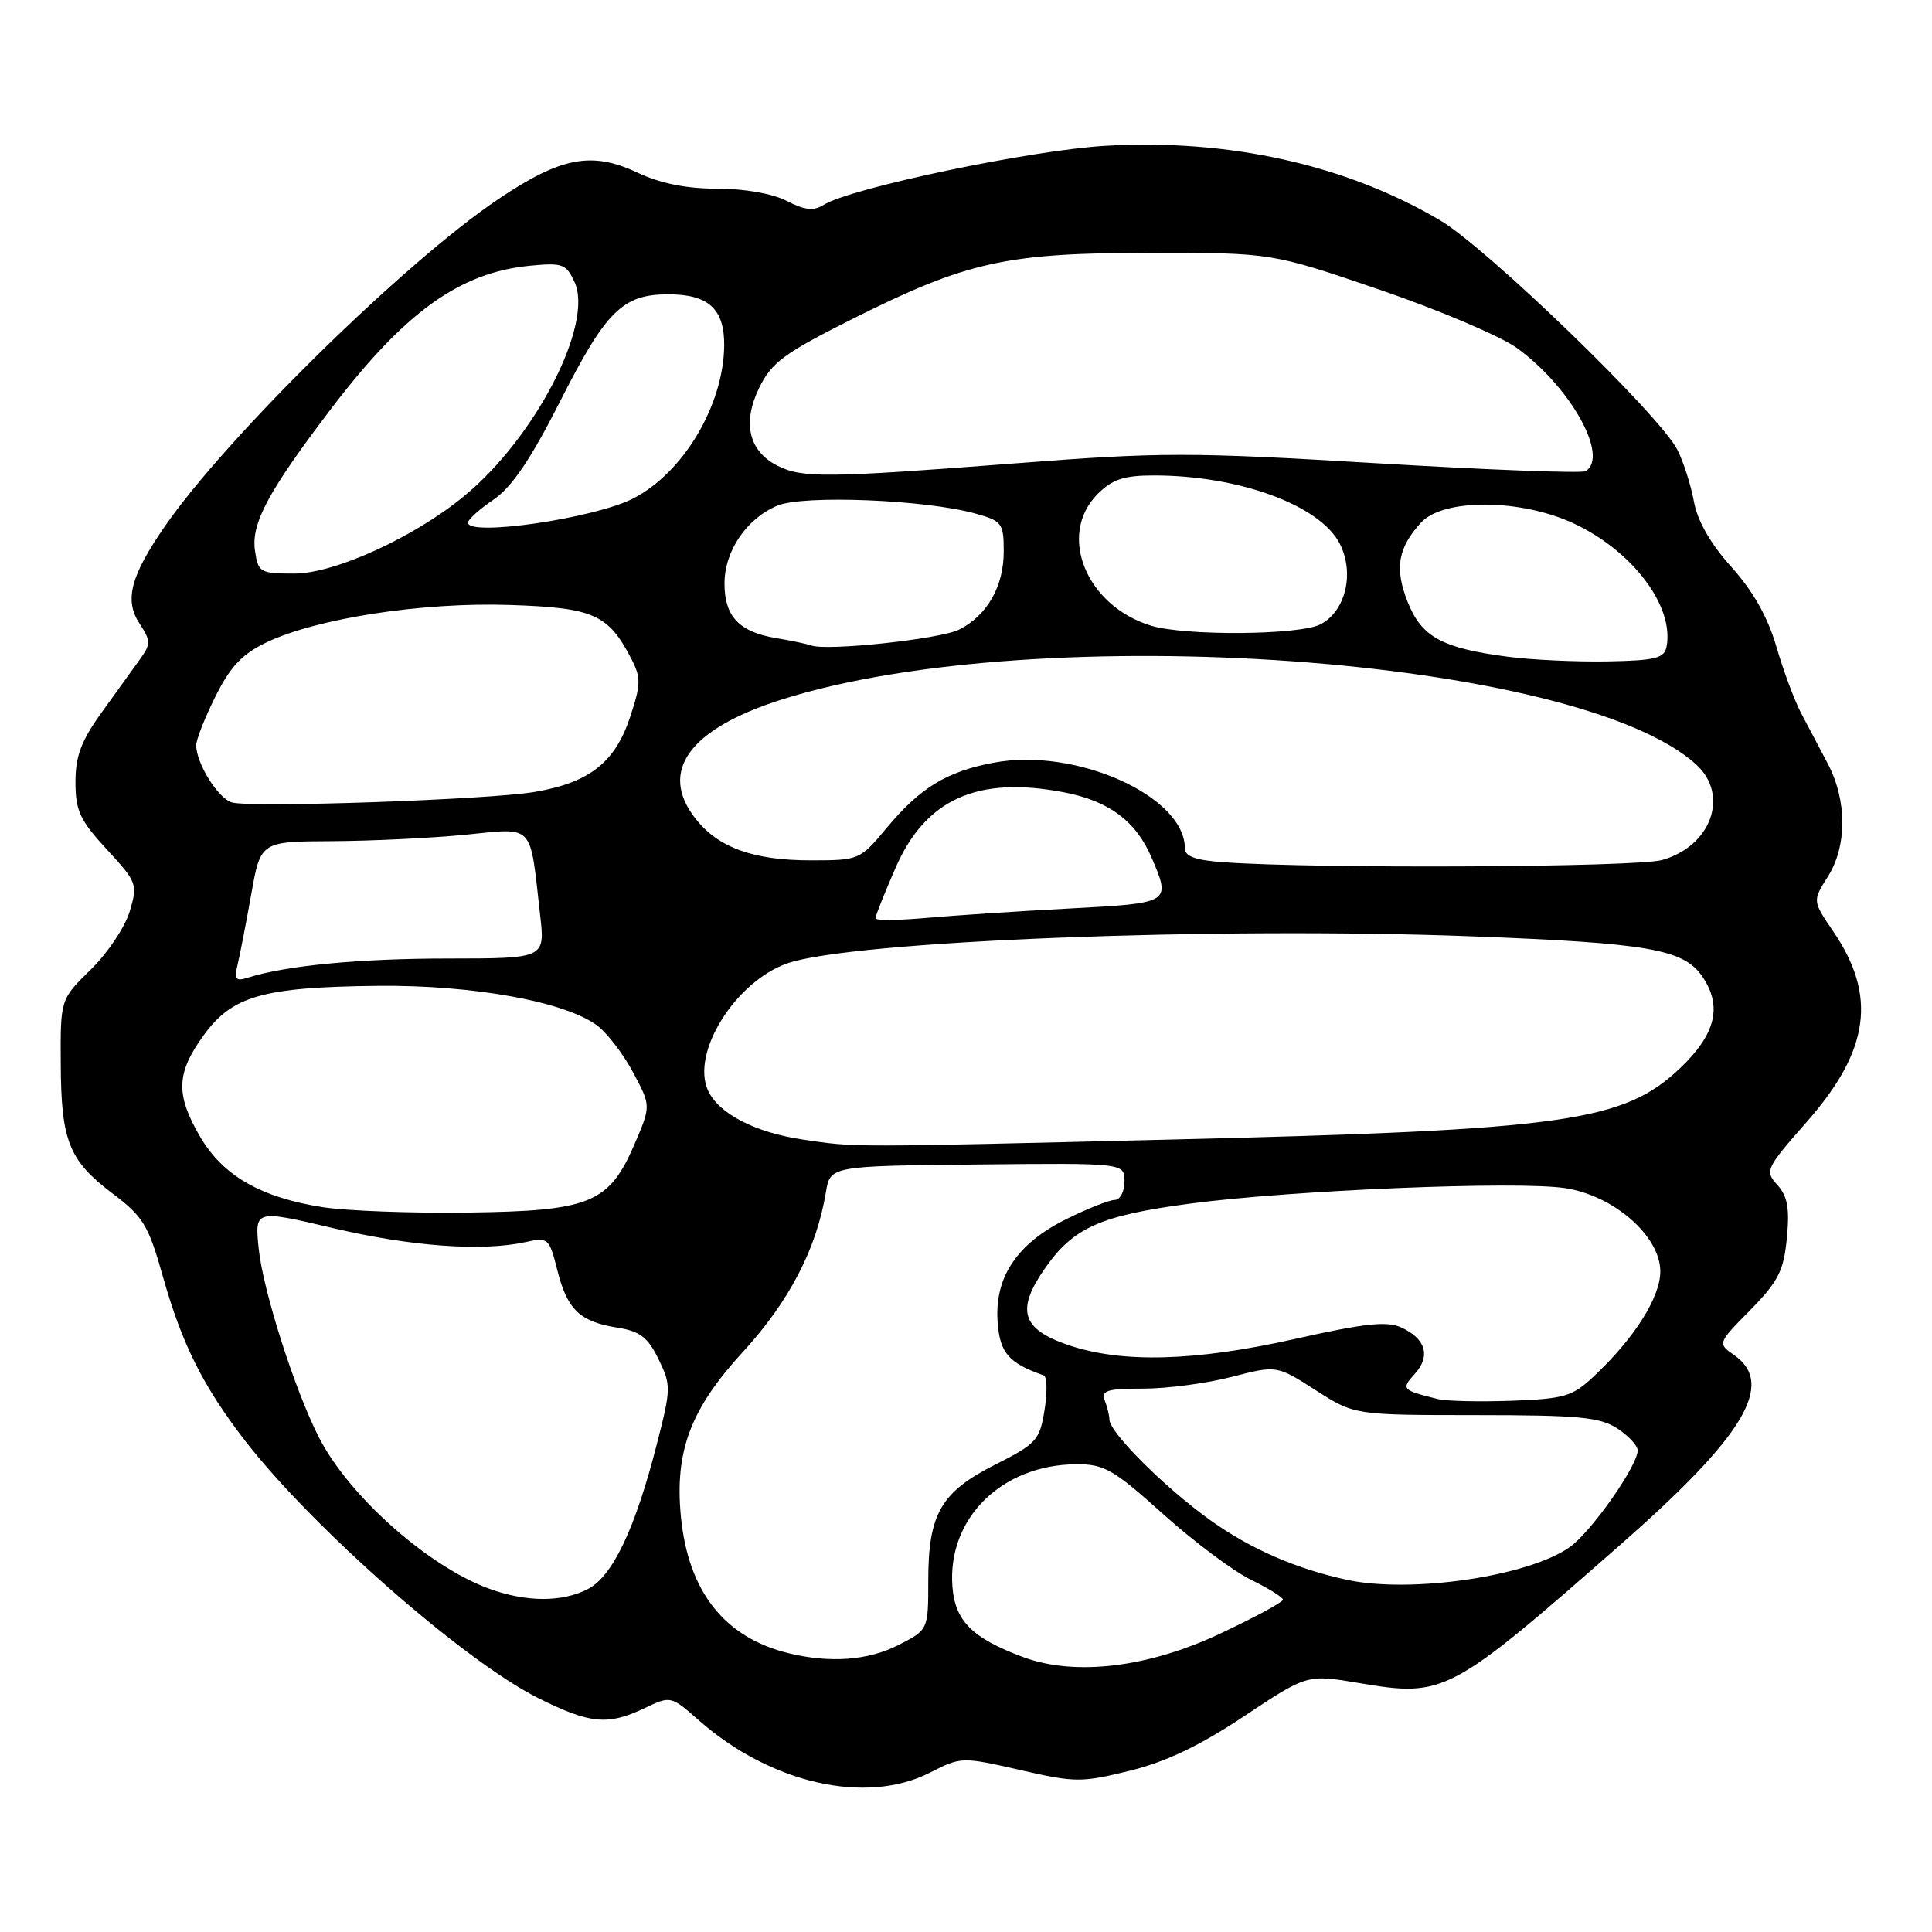 <?xml version="1.0" encoding="UTF-8" standalone="no"?>
<!DOCTYPE svg PUBLIC "-//W3C//DTD SVG 1.1//EN" "http://www.w3.org/Graphics/SVG/1.1/DTD/svg11.dtd" >
<svg xmlns="http://www.w3.org/2000/svg" xmlns:xlink="http://www.w3.org/1999/xlink" version="1.1" viewBox="0 0 256 256">
 <g >
 <path fill="currentColor"
d=" M 123.23 234.88 C 127.35 232.78 127.46 232.78 135.15 234.53 C 142.47 236.21 143.30 236.21 149.71 234.63 C 154.50 233.45 158.96 231.32 164.85 227.41 C 173.20 221.85 173.20 221.85 180.07 223.01 C 191.39 224.92 192.07 224.56 214.76 204.64 C 231.16 190.24 235.26 183.40 229.79 179.56 C 227.57 178.01 227.57 178.01 231.93 173.58 C 235.65 169.78 236.35 168.40 236.77 164.04 C 237.15 160.10 236.86 158.51 235.51 157.01 C 233.82 155.15 233.96 154.85 239.48 148.57 C 247.73 139.17 248.72 131.94 242.93 123.44 C 240.16 119.37 240.16 119.37 242.20 116.16 C 244.76 112.11 244.76 106.05 242.18 101.17 C 241.12 99.15 239.53 96.15 238.66 94.50 C 237.79 92.85 236.31 88.88 235.38 85.68 C 234.23 81.75 232.30 78.33 229.42 75.13 C 226.64 72.03 224.92 69.03 224.45 66.44 C 224.05 64.27 223.07 61.19 222.26 59.60 C 219.93 55.00 197.02 32.84 190.80 29.18 C 178.34 21.83 162.84 18.38 146.50 19.32 C 136.69 19.88 112.73 24.90 109.13 27.15 C 107.80 27.98 106.62 27.85 104.24 26.62 C 102.36 25.65 98.67 25.00 95.04 25.00 C 90.94 25.00 87.51 24.31 84.46 22.87 C 78.41 20.03 74.35 20.80 66.08 26.35 C 53.75 34.62 30.01 57.91 21.83 69.76 C 17.30 76.32 16.46 79.53 18.47 82.59 C 19.99 84.92 20.00 85.33 18.57 87.32 C 17.70 88.52 15.42 91.69 13.50 94.36 C 10.76 98.16 10.00 100.18 10.00 103.63 C 10.00 107.42 10.59 108.69 14.15 112.55 C 18.17 116.91 18.27 117.17 17.18 120.79 C 16.56 122.85 14.25 126.31 12.03 128.47 C 8.00 132.41 8.00 132.41 8.05 140.95 C 8.10 151.22 9.12 153.77 14.97 158.19 C 18.96 161.20 19.67 162.37 21.55 169.03 C 24.10 178.11 26.93 183.75 32.55 191.00 C 41.54 202.57 61.54 220.12 71.31 225.00 C 78.19 228.44 80.55 228.66 85.41 226.34 C 88.87 224.69 88.89 224.69 92.62 227.97 C 102.16 236.35 114.78 239.19 123.23 234.88 Z  M 135.56 219.57 C 128.82 217.06 126.54 214.78 126.20 210.22 C 125.52 201.19 132.74 194.07 142.63 194.02 C 146.32 194.00 147.53 194.70 154.13 200.63 C 158.18 204.27 163.41 208.18 165.75 209.32 C 168.09 210.47 170.00 211.65 170.00 211.97 C 170.00 212.28 166.29 214.29 161.75 216.43 C 152.14 220.97 142.46 222.13 135.56 219.57 Z  M 104.50 219.06 C 95.99 216.99 91.18 210.88 90.22 200.93 C 89.39 192.31 91.50 186.70 98.40 179.18 C 104.56 172.47 108.18 165.53 109.43 158.00 C 110.01 154.50 110.01 154.50 129.51 154.30 C 149.00 154.10 149.00 154.10 149.00 156.55 C 149.00 157.90 148.41 159.00 147.70 159.00 C 146.98 159.00 144.07 160.16 141.23 161.57 C 134.71 164.82 131.76 169.27 132.19 175.19 C 132.49 179.28 133.63 180.60 138.30 182.25 C 138.74 182.41 138.79 184.46 138.41 186.82 C 137.77 190.83 137.35 191.30 131.89 194.06 C 124.68 197.69 123.00 200.60 123.00 209.43 C 123.00 215.96 123.00 215.96 119.04 217.98 C 115.04 220.02 109.98 220.40 104.50 219.06 Z  M 64.76 210.49 C 56.63 207.50 46.12 198.12 42.20 190.35 C 38.99 184.00 34.85 170.98 34.28 165.46 C 33.75 160.29 33.75 160.29 44.13 162.73 C 54.52 165.17 63.87 165.85 69.65 164.58 C 72.63 163.92 72.78 164.05 73.85 168.31 C 75.16 173.54 76.83 175.13 81.80 175.92 C 84.79 176.39 85.84 177.19 87.25 180.08 C 88.93 183.52 88.93 183.97 87.06 191.26 C 84.18 202.54 81.18 208.86 77.91 210.55 C 74.47 212.33 69.71 212.31 64.76 210.49 Z  M 178.50 209.34 C 171.78 207.89 165.75 205.27 160.45 201.49 C 154.40 197.18 147.00 189.80 147.00 188.08 C 147.00 187.58 146.73 186.45 146.39 185.58 C 145.88 184.25 146.70 184.00 151.50 184.00 C 154.64 184.00 159.90 183.30 163.19 182.45 C 169.17 180.90 169.17 180.90 174.32 184.20 C 179.46 187.50 179.46 187.50 195.53 187.51 C 209.21 187.51 212.01 187.78 214.30 189.28 C 215.79 190.25 217.00 191.56 217.00 192.19 C 217.00 194.21 210.86 202.97 208.01 204.99 C 202.57 208.87 186.98 211.16 178.50 209.34 Z  M 190.50 185.38 C 185.74 184.19 185.63 184.07 187.49 182.02 C 189.60 179.68 188.91 177.37 185.66 175.89 C 183.77 175.03 180.79 175.35 171.67 177.40 C 158.30 180.40 148.68 180.66 141.50 178.21 C 135.40 176.12 134.62 173.60 138.40 168.15 C 142.20 162.66 145.75 161.07 157.73 159.48 C 171.19 157.70 200.97 156.47 207.36 157.43 C 213.83 158.40 220.00 163.79 220.00 168.47 C 220.00 171.91 216.55 177.35 211.15 182.41 C 208.35 185.04 207.29 185.35 200.27 185.61 C 196.00 185.76 191.60 185.66 190.50 185.38 Z  M 42.79 159.96 C 34.62 158.70 29.55 155.80 26.54 150.66 C 23.25 145.04 23.34 142.22 26.97 137.20 C 30.77 131.95 34.82 130.80 50.00 130.63 C 62.76 130.49 75.15 132.76 79.26 135.99 C 80.58 137.03 82.69 139.82 83.95 142.21 C 86.25 146.54 86.25 146.54 84.09 151.58 C 80.70 159.45 78.23 160.46 62.00 160.67 C 54.58 160.77 45.93 160.45 42.79 159.96 Z  M 106.46 151.01 C 100.05 150.07 95.22 147.57 93.81 144.48 C 91.54 139.51 97.42 130.09 104.30 127.66 C 112.75 124.67 161.22 122.77 195.28 124.08 C 218.32 124.96 223.03 125.78 225.50 129.30 C 228.25 133.23 227.40 136.96 222.71 141.45 C 215.19 148.65 207.59 149.73 155.00 151.00 C 112.17 152.04 113.46 152.04 106.46 151.01 Z  M 31.48 127.83 C 31.79 126.55 32.60 122.35 33.29 118.50 C 34.53 111.50 34.53 111.50 44.02 111.46 C 49.23 111.43 57.17 111.05 61.65 110.61 C 70.91 109.70 70.17 108.90 71.57 121.25 C 72.23 127.00 72.23 127.00 59.37 127.01 C 47.63 127.01 37.91 127.94 32.86 129.54 C 31.23 130.06 31.01 129.79 31.48 127.83 Z  M 116.00 121.68 C 116.00 121.38 117.18 118.40 118.63 115.07 C 122.61 105.89 129.49 102.78 140.95 104.98 C 146.97 106.13 150.53 108.80 152.63 113.72 C 155.16 119.65 155.12 119.67 141.75 120.38 C 135.01 120.73 126.46 121.30 122.75 121.63 C 119.04 121.96 116.00 121.99 116.00 121.68 Z  M 162.25 114.26 C 158.44 114.00 157.00 113.49 157.00 112.41 C 157.00 105.49 142.55 99.01 131.68 101.06 C 125.45 102.23 121.96 104.35 117.51 109.68 C 113.94 113.96 113.84 114.00 107.42 114.00 C 99.83 114.00 95.18 112.32 92.17 108.49 C 87.22 102.20 91.31 96.57 103.65 92.67 C 137.63 81.94 209.08 87.03 224.75 101.30 C 229.19 105.34 226.76 112.14 220.22 113.96 C 216.76 114.92 174.77 115.14 162.25 114.26 Z  M 30.74 106.33 C 28.92 105.83 26.00 101.16 26.00 98.75 C 26.00 98.00 27.15 95.08 28.56 92.26 C 30.53 88.31 32.09 86.66 35.31 85.12 C 41.99 81.93 55.93 79.78 67.54 80.16 C 78.67 80.53 80.59 81.38 83.66 87.31 C 84.95 89.81 84.93 90.69 83.48 95.05 C 81.49 101.04 78.07 103.72 70.81 104.94 C 64.75 105.97 33.40 107.05 30.74 106.33 Z  M 199.78 87.02 C 191.08 85.88 188.38 84.41 186.54 79.80 C 184.76 75.35 185.21 72.61 188.29 69.25 C 191.24 66.02 201.47 66.08 208.51 69.35 C 216.32 72.99 221.85 80.32 220.83 85.67 C 220.53 87.23 219.39 87.52 212.99 87.64 C 208.87 87.71 202.93 87.44 199.78 87.02 Z  M 107.50 85.53 C 106.95 85.33 104.83 84.88 102.78 84.54 C 97.94 83.73 96.00 81.67 96.00 77.33 C 96.00 73.00 98.93 68.69 103.03 66.99 C 106.48 65.56 122.68 66.21 129.25 68.05 C 132.78 69.03 133.00 69.33 133.00 73.08 C 133.00 77.70 130.81 81.54 127.10 83.42 C 124.62 84.68 109.60 86.29 107.50 85.53 Z  M 152.50 82.90 C 143.88 80.25 140.08 70.83 145.45 65.45 C 147.41 63.50 148.93 63.00 152.91 63.00 C 164.16 63.00 174.88 66.93 177.51 72.01 C 179.53 75.92 178.30 81.03 174.94 82.74 C 172.11 84.17 156.99 84.28 152.50 82.90 Z  M 33.79 73.00 C 33.25 69.36 35.51 65.16 43.86 54.18 C 53.63 41.35 60.91 36.11 70.22 35.21 C 74.55 34.79 75.03 34.97 76.14 37.40 C 78.67 42.96 70.93 57.97 61.53 65.71 C 54.89 71.19 44.35 76.00 39.01 76.00 C 34.46 76.00 34.21 75.85 33.79 73.00 Z  M 62.01 69.25 C 62.01 68.84 63.54 67.46 65.40 66.20 C 67.82 64.54 70.29 60.91 74.14 53.33 C 80.30 41.17 82.48 39.00 88.56 39.00 C 93.90 39.00 96.01 40.95 95.96 45.82 C 95.86 53.73 90.53 62.67 83.88 66.06 C 78.73 68.69 61.99 71.13 62.01 69.25 Z  M 103.02 61.71 C 99.21 59.79 98.33 56.03 100.60 51.38 C 102.25 48.02 103.90 46.80 113.00 42.24 C 128.12 34.66 133.31 33.51 152.50 33.50 C 168.50 33.50 168.50 33.50 182.76 38.37 C 190.61 41.05 198.82 44.54 201.01 46.12 C 208.11 51.27 213.25 60.49 210.11 62.43 C 209.61 62.74 197.13 62.26 182.36 61.38 C 157.64 59.90 153.82 59.90 134.50 61.40 C 109.50 63.33 106.27 63.36 103.02 61.71 Z "/>
</g>
</svg>
